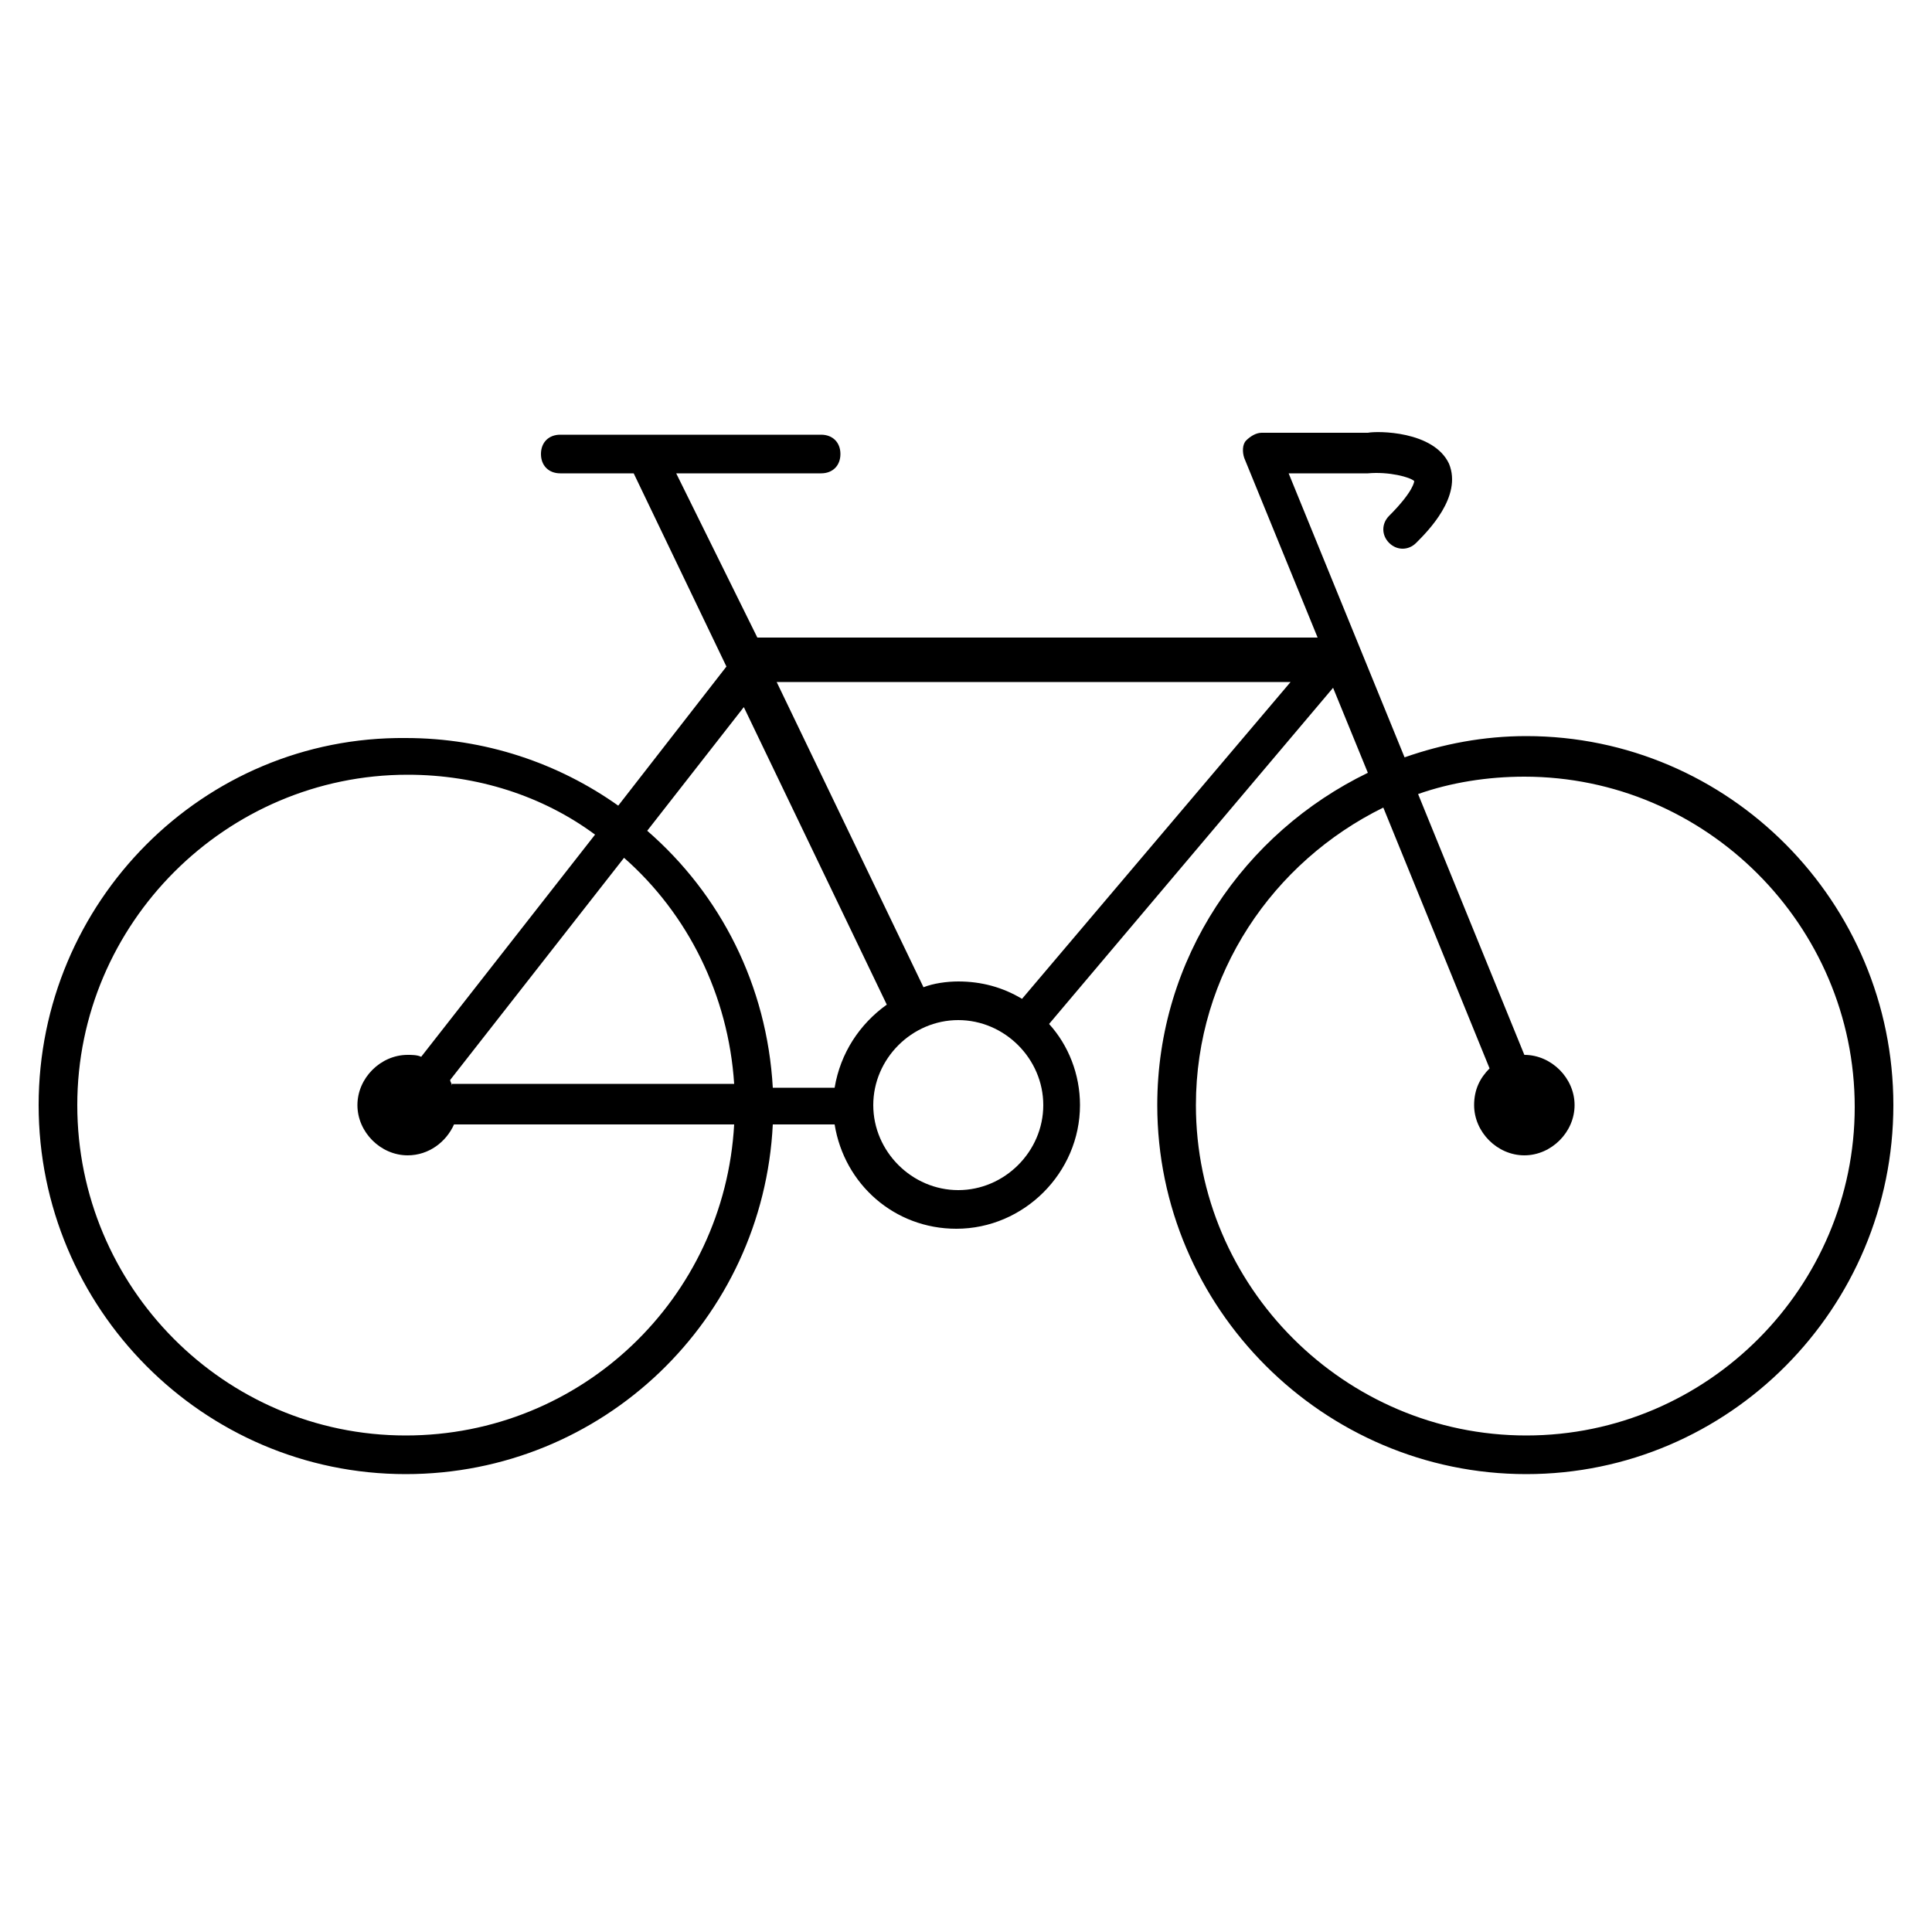<svg xmlns="http://www.w3.org/2000/svg" xmlns:xlink="http://www.w3.org/1999/xlink" version="1.1" x="0px" y="0px" viewBox="0 0 100 100" enable-background="new 0 0 100 100" xml:space="preserve"><path fill="#000000" d="M79,38.1c-2.2,0-4.3,0.4-6.3,1.1l-6-14.7l4.1,0c1.1-0.1,2.2,0.2,2.4,0.4c0,0,0,0.5-1.3,1.8  c-0.4,0.4-0.4,1,0,1.4c0.4,0.4,1,0.4,1.4,0c0.6-0.6,2.4-2.4,1.7-4.1c-0.8-1.7-3.7-1.7-4.2-1.6h-5.5c-0.3,0-0.6,0.2-0.8,0.4  s-0.2,0.6-0.1,0.9l3.8,9.3H39.2L35,24.5h7.5c0.6,0,1-0.4,1-1s-0.4-1-1-1H29c-0.6,0-1,0.4-1,1s0.4,1,1,1h3.8l4.8,10L32,41.7  c-3.1-2.2-6.9-3.5-11-3.5C10.5,38.1,2,46.7,2,57.2S10.5,76.3,21,76.3c10.2,0,18.5-8,19-18.1h3.2c0.5,3.1,3.1,5.4,6.3,5.4  c3.5,0,6.4-2.9,6.4-6.4c0-1.6-0.6-3.1-1.6-4.2l14.7-17.4l1.8,4.4c-6.4,3.1-10.9,9.6-10.9,17.2c0,10.5,8.6,19.1,19.1,19.1  S98,67.7,98,57.2S89.5,38.1,79,38.1z M38.5,36.6l7.4,15.4c-1.4,1-2.4,2.5-2.7,4.3H40c-0.3-5.3-2.7-10-6.5-13.3L38.5,36.6z   M23.4,56.2c0-0.1-0.1-0.2-0.1-0.3l9-11.5c3.3,2.9,5.4,7.1,5.7,11.7H23.4z M21,74.3C11.6,74.3,4,66.6,4,57.2  c0-9.4,7.7-17.1,17.1-17.1c3.6,0,7,1.1,9.7,3.1l-9,11.5c-0.2-0.1-0.5-0.1-0.7-0.1c-1.4,0-2.6,1.2-2.6,2.6s1.2,2.6,2.6,2.6  c1.1,0,2-0.7,2.4-1.6H38C37.5,67.2,30.1,74.3,21,74.3z M49.6,61.6c-2.4,0-4.4-2-4.4-4.4s2-4.4,4.4-4.4s4.4,2,4.4,4.4  S52,61.6,49.6,61.6z M52.9,51.7c-1-0.6-2.1-0.9-3.3-0.9c-0.6,0-1.3,0.1-1.8,0.3l-7.6-15.8h26.6L52.9,51.7z M79,74.3  c-9.4,0-17.1-7.7-17.1-17.1c0-6.8,4-12.6,9.7-15.4l5.5,13.5c-0.5,0.5-0.8,1.1-0.8,1.9c0,1.4,1.2,2.6,2.6,2.6s2.6-1.2,2.6-2.6  c0-1.4-1.2-2.6-2.6-2.6l-5.5-13.5c1.7-0.6,3.6-0.9,5.5-0.9c9.4,0,17.1,7.7,17.1,17.1C96,66.6,88.4,74.3,79,74.3z"></path></svg>